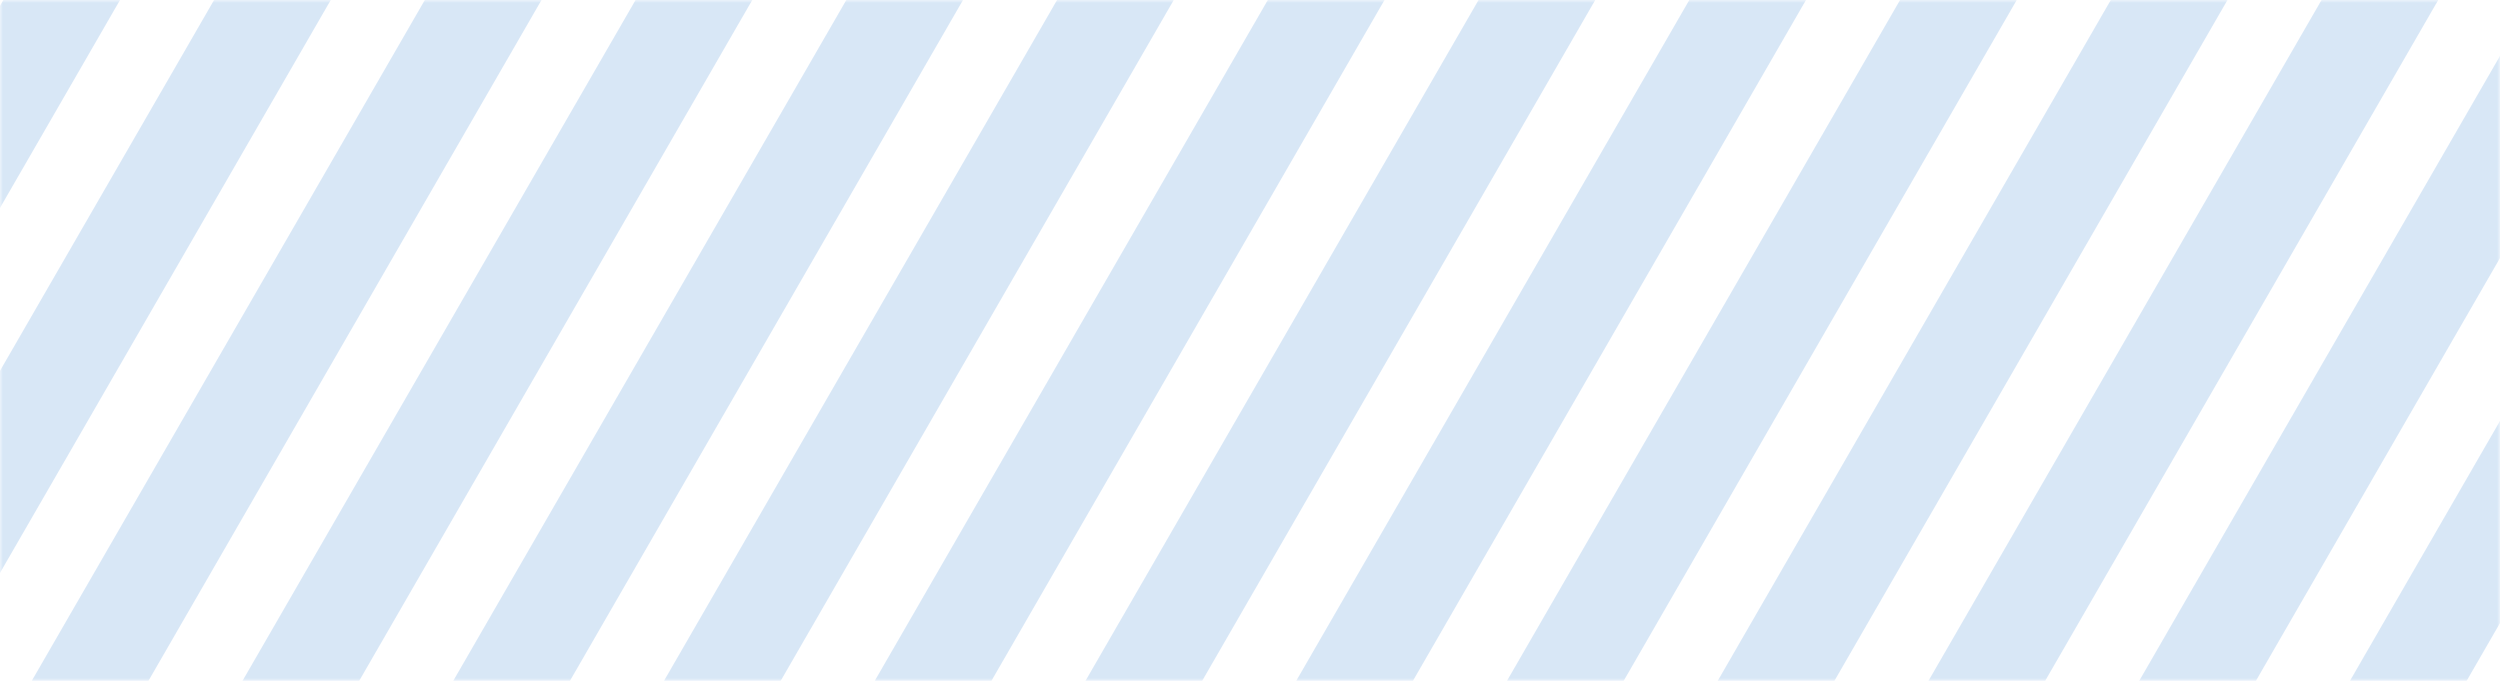 <svg width="470" height="128" viewBox="0 0 470 128" fill="none" xmlns="http://www.w3.org/2000/svg">
<mask id="mask0_416_5099" style="mask-type:alpha" maskUnits="userSpaceOnUse" x="0" y="0" width="470" height="128">
<rect width="470" height="128" fill="#0F6DCA" fill-opacity="0.4"/>
</mask>
<g mask="url(#mask0_416_5099)">
<rect x="406" y="-908" width="19" height="1148" transform="rotate(30 406 -908)" fill="#0F6DCA" fill-opacity="0.4"/>
<rect x="429.455" y="-880" width="19" height="1148" transform="rotate(30 429.455 -880)" fill="#0F6DCA" fill-opacity="0.4"/>
<rect x="452.91" y="-852" width="19" height="1148" transform="rotate(30 452.91 -852)" fill="#0F6DCA" fill-opacity="0.4"/>
<rect x="476.365" y="-824" width="19" height="1148" transform="rotate(30 476.365 -824)" fill="#0F6DCA" fill-opacity="0.4"/>
<rect x="499.818" y="-796" width="19" height="1148" transform="rotate(30 499.818 -796)" fill="#0F6DCA" fill-opacity="0.4"/>
<rect x="523.273" y="-768" width="19" height="1148" transform="rotate(30 523.273 -768)" fill="#0F6DCA" fill-opacity="0.4"/>
<rect x="546.729" y="-740" width="19" height="1148" transform="rotate(30 546.729 -740)" fill="#0F6DCA" fill-opacity="0.4"/>
<rect x="570.182" y="-712" width="19" height="1148" transform="rotate(30 570.182 -712)" fill="#0F6DCA" fill-opacity="0.4"/>
<rect x="593.637" y="-684" width="19" height="1148" transform="rotate(30 593.637 -684)" fill="#0F6DCA" fill-opacity="0.4"/>
<rect x="617.092" y="-656" width="19" height="1148" transform="rotate(30 617.092 -656)" fill="#0F6DCA" fill-opacity="0.4"/>
<rect x="640.545" y="-628" width="19" height="1148" transform="rotate(30 640.545 -628)" fill="#0F6DCA" fill-opacity="0.4"/>
<rect x="664" y="-600" width="19" height="1148" transform="rotate(30 664 -600)" fill="#0F6DCA" fill-opacity="0.4"/>
<rect x="687.455" y="-572" width="19" height="1148" transform="rotate(30 687.455 -572)" fill="#0F6DCA" fill-opacity="0.4"/>
<rect x="710.908" y="-544" width="19" height="1148" transform="rotate(30 710.908 -544)" fill="#0F6DCA" fill-opacity="0.4"/>
<rect x="734.363" y="-516" width="19" height="1148" transform="rotate(30 734.363 -516)" fill="#0F6DCA" fill-opacity="0.4"/>
<rect x="757.818" y="-488" width="19" height="1148" transform="rotate(30 757.818 -488)" fill="#0F6DCA" fill-opacity="0.4"/>
<rect x="781.271" y="-460" width="19" height="1148" transform="rotate(30 781.271 -460)" fill="#0F6DCA" fill-opacity="0.4"/>
<rect x="804.727" y="-432" width="19" height="1148" transform="rotate(30 804.727 -432)" fill="#0F6DCA" fill-opacity="0.4"/>
<rect x="828.182" y="-404" width="19" height="1148" transform="rotate(30 828.182 -404)" fill="#0F6DCA" fill-opacity="0.4"/>
<rect x="851.635" y="-376" width="19" height="1148" transform="rotate(30 851.635 -376)" fill="#0F6DCA" fill-opacity="0.4"/>
<rect x="875.09" y="-348" width="19" height="1148" transform="rotate(30 875.09 -348)" fill="#0F6DCA" fill-opacity="0.4"/>
<rect x="898.545" y="-320" width="19" height="1148" transform="rotate(30 898.545 -320)" fill="#0F6DCA" fill-opacity="0.4"/>
<rect x="922" y="-292" width="19" height="1148" transform="rotate(30 922 -292)" fill="#0F6DCA" fill-opacity="0.4"/>
<rect x="945.453" y="-264" width="19" height="1148" transform="rotate(30 945.453 -264)" fill="#0F6DCA" fill-opacity="0.4"/>
<rect x="968.908" y="-236" width="19" height="1148" transform="rotate(30 968.908 -236)" fill="#0F6DCA" fill-opacity="0.4"/>
<rect x="992.363" y="-208" width="19" height="1148" transform="rotate(30 992.363 -208)" fill="#0F6DCA" fill-opacity="0.4"/>
<rect x="1015.82" y="-180" width="19" height="1148" transform="rotate(30 1015.82 -180)" fill="#0F6DCA" fill-opacity="0.4"/>
<rect x="1039.27" y="-152" width="19" height="1148" transform="rotate(30 1039.27 -152)" fill="#0F6DCA" fill-opacity="0.4"/>
</g>
</svg>
